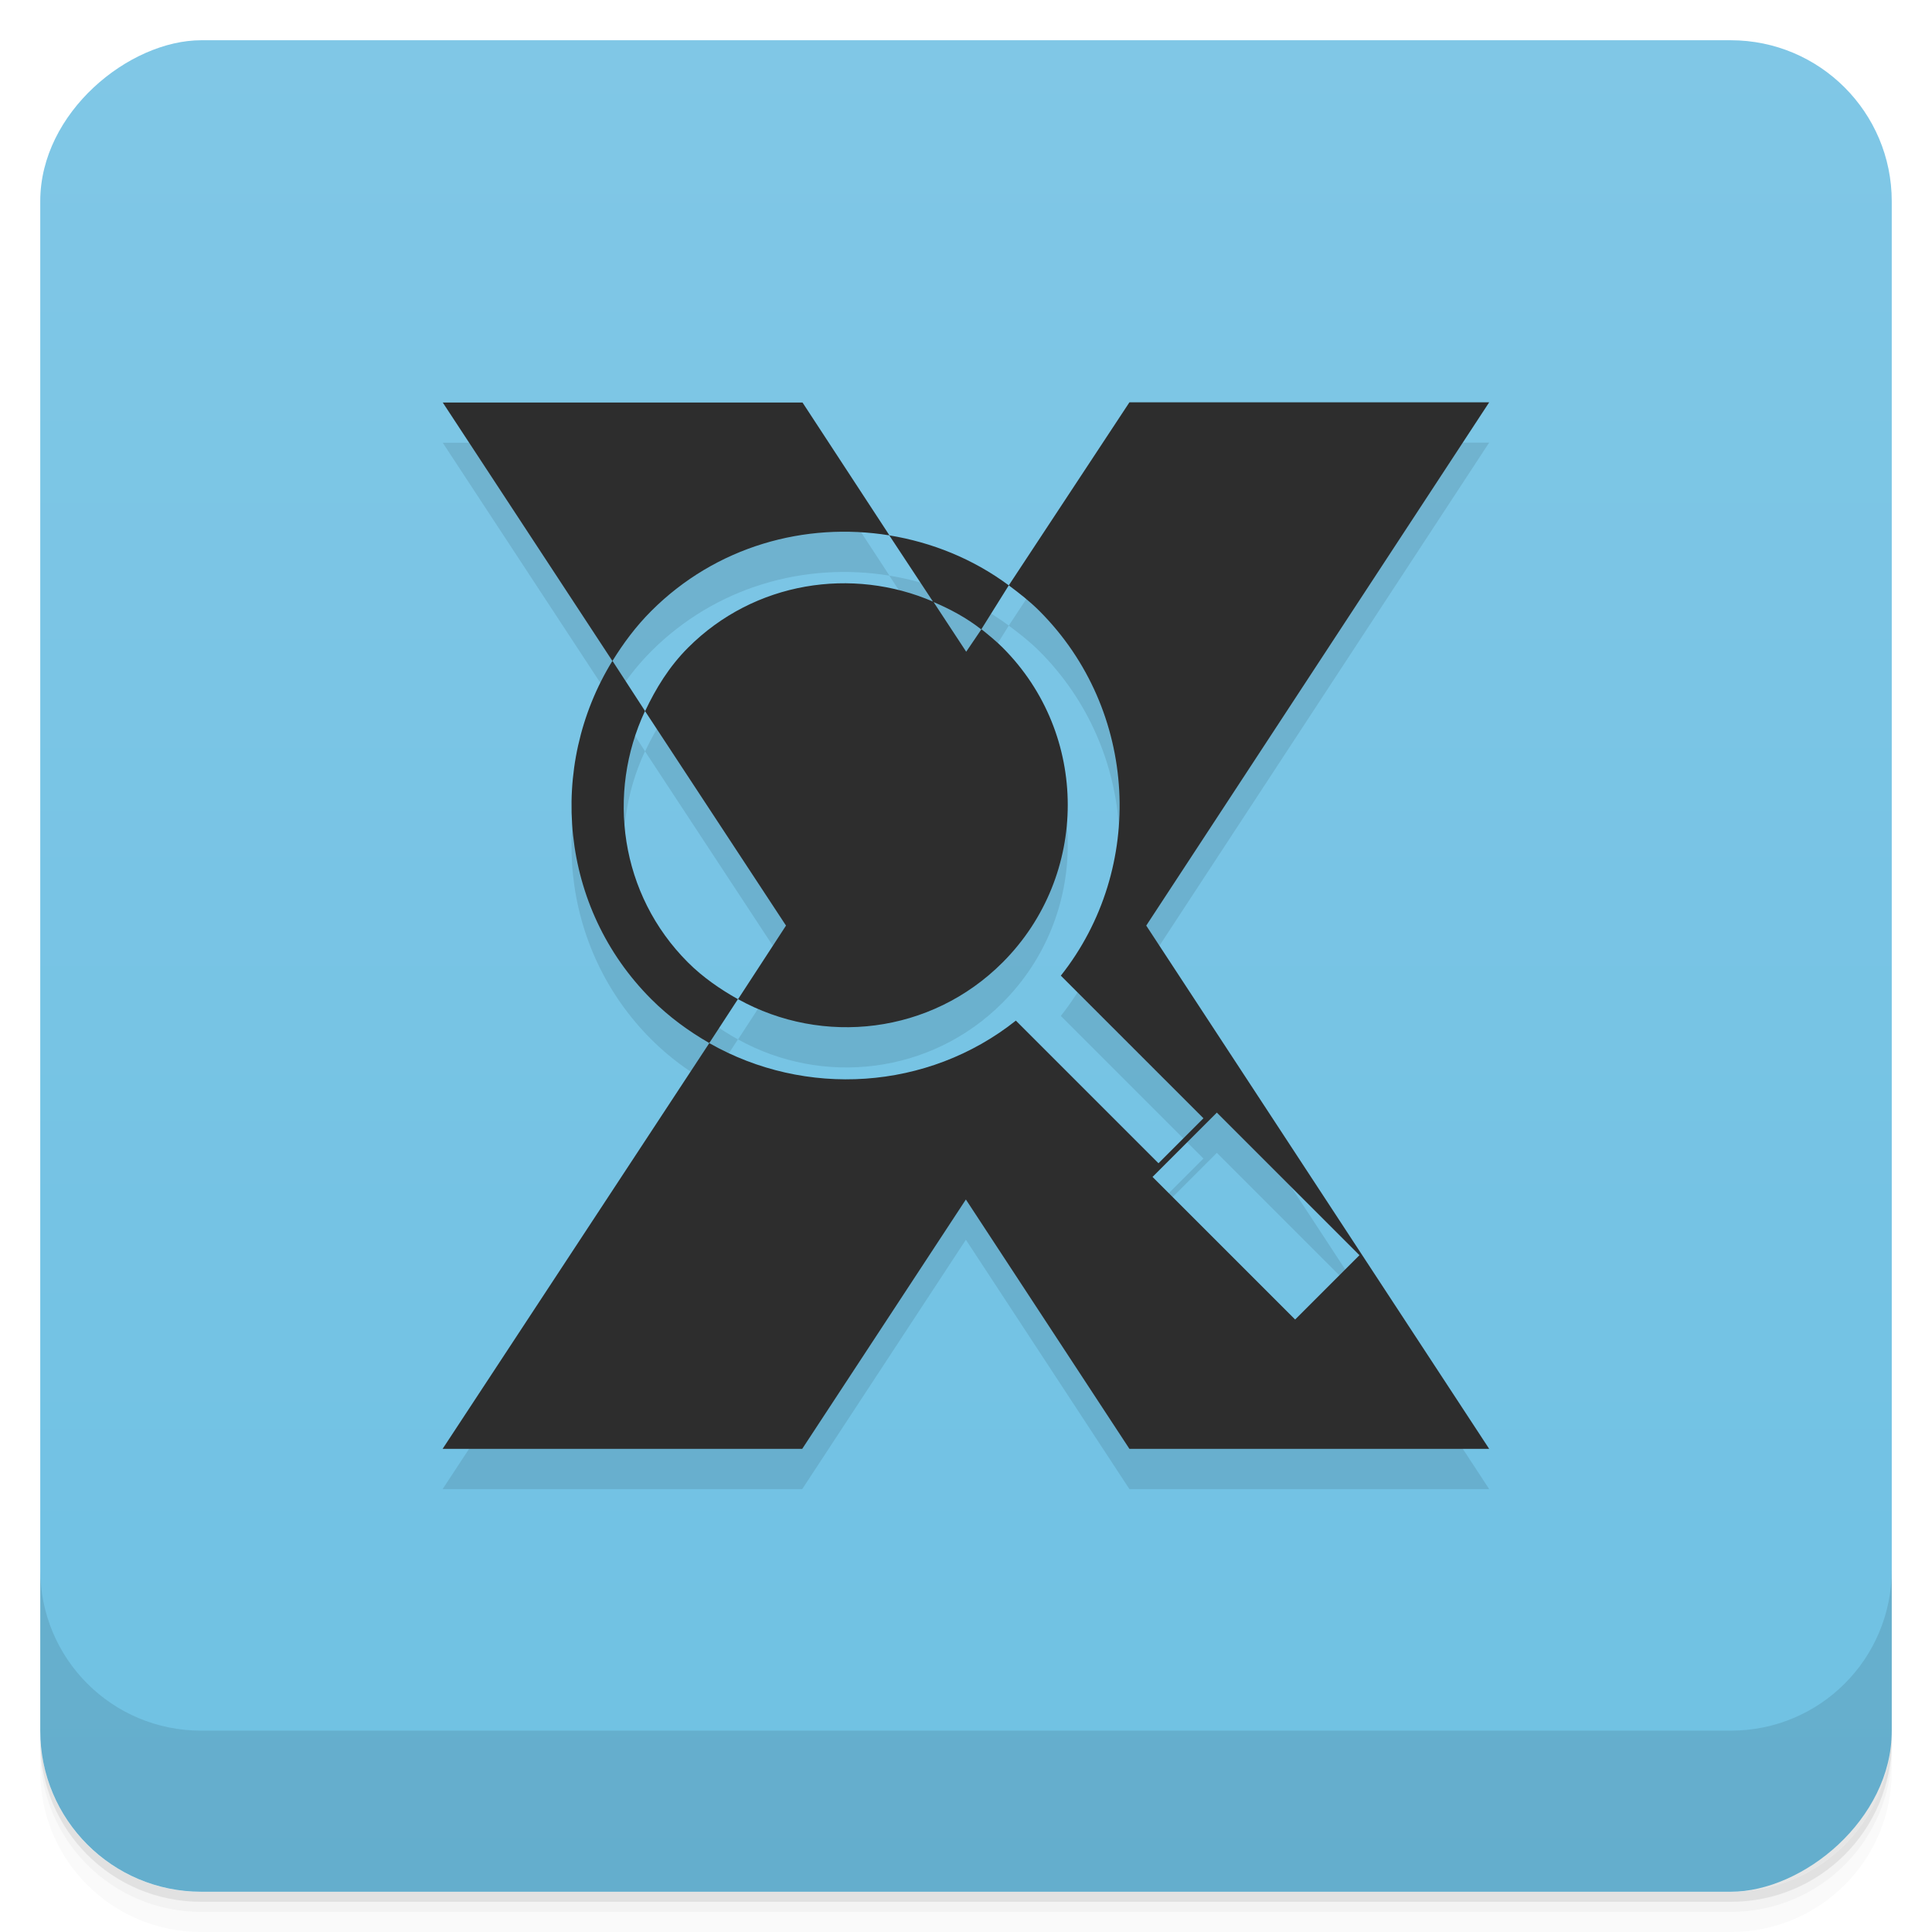 <svg viewBox="0 0 48 48"><defs><linearGradient id="linearGradient3764" x1="1" x2="47" gradientUnits="userSpaceOnUse" gradientTransform="translate(-48,0.002)"><stop stop-color="#6fc1e3" stop-opacity="1"/><stop offset="1" stop-color="#80c7e6" stop-opacity="1"/></linearGradient><clipPath id="clipPath-140093217"><g transform="translate(0,-1004.362)"><rect rx="4" y="1005.36" x="1" height="46" width="46" fill="#1890d0"/></g></clipPath><clipPath id="clipPath-153204272"><g transform="translate(0,-1004.362)"><rect rx="4" y="1005.36" x="1" height="46" width="46" fill="#1890d0"/></g></clipPath></defs><g><path d="m 1 43 l 0 0.25 c 0 2.216 1.784 4 4 4 l 38 0 c 2.216 0 4 -1.784 4 -4 l 0 -0.25 c 0 2.216 -1.784 4 -4 4 l -38 0 c -2.216 0 -4 -1.784 -4 -4 z m 0 0.5 l 0 0.5 c 0 2.216 1.784 4 4 4 l 38 0 c 2.216 0 4 -1.784 4 -4 l 0 -0.5 c 0 2.216 -1.784 4 -4 4 l -38 0 c -2.216 0 -4 -1.784 -4 -4 z" opacity="0.02"/><path d="m 1 43.25 l 0 0.25 c 0 2.216 1.784 4 4 4 l 38 0 c 2.216 0 4 -1.784 4 -4 l 0 -0.25 c 0 2.216 -1.784 4 -4 4 l -38 0 c -2.216 0 -4 -1.784 -4 -4 z" opacity="0.05"/><path d="m 1 43 l 0 0.25 c 0 2.216 1.784 4 4 4 l 38 0 c 2.216 0 4 -1.784 4 -4 l 0 -0.25 c 0 2.216 -1.784 4 -4 4 l -38 0 c -2.216 0 -4 -1.784 -4 -4 z" opacity="0.1"/></g><g><rect width="46" height="46" x="-47" y="1" rx="4" transform="matrix(0,-1,1,0,0,0)" fill="url(#linearGradient3764)" fill-opacity="1"/></g><g><g clip-path="url(#clipPath-140093217)"><g opacity="0.1"><!-- color: #80c7e6 --><g><path d="m 11 11 l 4.215 6.422 c 0.273 -0.441 0.582 -0.859 0.965 -1.242 c 1.609 -1.609 3.824 -2.219 5.918 -1.879 l -2.16 -3.301 m 2.156 3.301 l 1.09 1.652 c 0.422 0.18 0.82 0.391 1.195 0.684 l 0.684 -1.094 c -0.895 -0.664 -1.918 -1.07 -2.969 -1.242 m 2.969 1.242 c 0.262 0.195 0.523 0.398 0.762 0.637 c 2.461 2.465 2.645 6.391 0.531 9.06 l 3.543 3.543 l -1.117 1.117 l -3.543 -3.543 c -2.195 1.742 -5.234 1.918 -7.617 0.559 l -6.625 10.08 l 8.934 0 l 4.066 -6.195 l 4.063 6.195 l 8.938 0 l -8.52 -13 l 8.52 -13 l -8.938 0 m -10.438 15.918 l 0.711 -1.09 c -0.438 -0.246 -0.871 -0.543 -1.242 -0.914 c -1.691 -1.691 -2.023 -4.203 -1.066 -6.246 l -0.809 -1.246 c -1.617 2.625 -1.313 6.129 0.965 8.406 c 0.438 0.438 0.93 0.797 1.441 1.09 m -1.598 -8.25 l 3.504 5.332 l -1.191 1.828 c 2.102 1.168 4.793 0.871 6.574 -0.914 c 2.156 -2.16 2.156 -5.664 0 -7.82 c -0.168 -0.168 -0.352 -0.316 -0.527 -0.457 l -0.379 0.559 l -0.816 -1.242 c -2.01 -0.871 -4.445 -0.508 -6.094 1.141 c -0.469 0.469 -0.801 1.012 -1.066 1.574 m 14.203 9.977 l 3.543 3.543 l -1.598 1.598 l -3.543 -3.543 m 1.598 -1.598" stroke="none" fill-rule="nonzero" fill-opacity="1" fill="#000"/></g></g></g></g><g><g clip-path="url(#clipPath-153204272)"><g transform="translate(0,-1)"><!-- color: #80c7e6 --><g><path d="m 11 11 l 4.215 6.422 c 0.273 -0.441 0.582 -0.859 0.965 -1.242 c 1.609 -1.609 3.824 -2.219 5.918 -1.879 l -2.16 -3.301 m 2.156 3.301 l 1.09 1.652 c 0.422 0.18 0.82 0.391 1.195 0.684 l 0.684 -1.094 c -0.895 -0.664 -1.918 -1.07 -2.969 -1.242 m 2.969 1.242 c 0.262 0.195 0.523 0.398 0.762 0.637 c 2.461 2.465 2.645 6.391 0.531 9.06 l 3.543 3.543 l -1.117 1.117 l -3.543 -3.543 c -2.195 1.742 -5.234 1.918 -7.617 0.559 l -6.625 10.08 l 8.934 0 l 4.066 -6.195 l 4.063 6.195 l 8.938 0 l -8.52 -13 l 8.52 -13 l -8.938 0 m -10.438 15.918 l 0.711 -1.09 c -0.438 -0.246 -0.871 -0.543 -1.242 -0.914 c -1.691 -1.691 -2.023 -4.203 -1.066 -6.246 l -0.809 -1.246 c -1.617 2.625 -1.313 6.129 0.965 8.406 c 0.438 0.438 0.93 0.797 1.441 1.09 m -1.598 -8.25 l 3.504 5.332 l -1.191 1.828 c 2.102 1.168 4.793 0.871 6.574 -0.914 c 2.156 -2.16 2.156 -5.664 0 -7.82 c -0.168 -0.168 -0.352 -0.316 -0.527 -0.457 l -0.379 0.559 l -0.816 -1.242 c -2.01 -0.871 -4.445 -0.508 -6.094 1.141 c -0.469 0.469 -0.801 1.012 -1.066 1.574 m 14.203 9.977 l 3.543 3.543 l -1.598 1.598 l -3.543 -3.543 m 1.598 -1.598" fill="#2d2d2d" stroke="none" fill-rule="nonzero" fill-opacity="1"/></g></g></g></g><g><g transform="translate(0,-1004.362)"><path d="m 1 1043.36 0 4 c 0 2.216 1.784 4 4 4 l 38 0 c 2.216 0 4 -1.784 4 -4 l 0 -4 c 0 2.216 -1.784 4 -4 4 l -38 0 c -2.216 0 -4 -1.784 -4 -4 z" opacity="0.1"/></g></g></svg>
